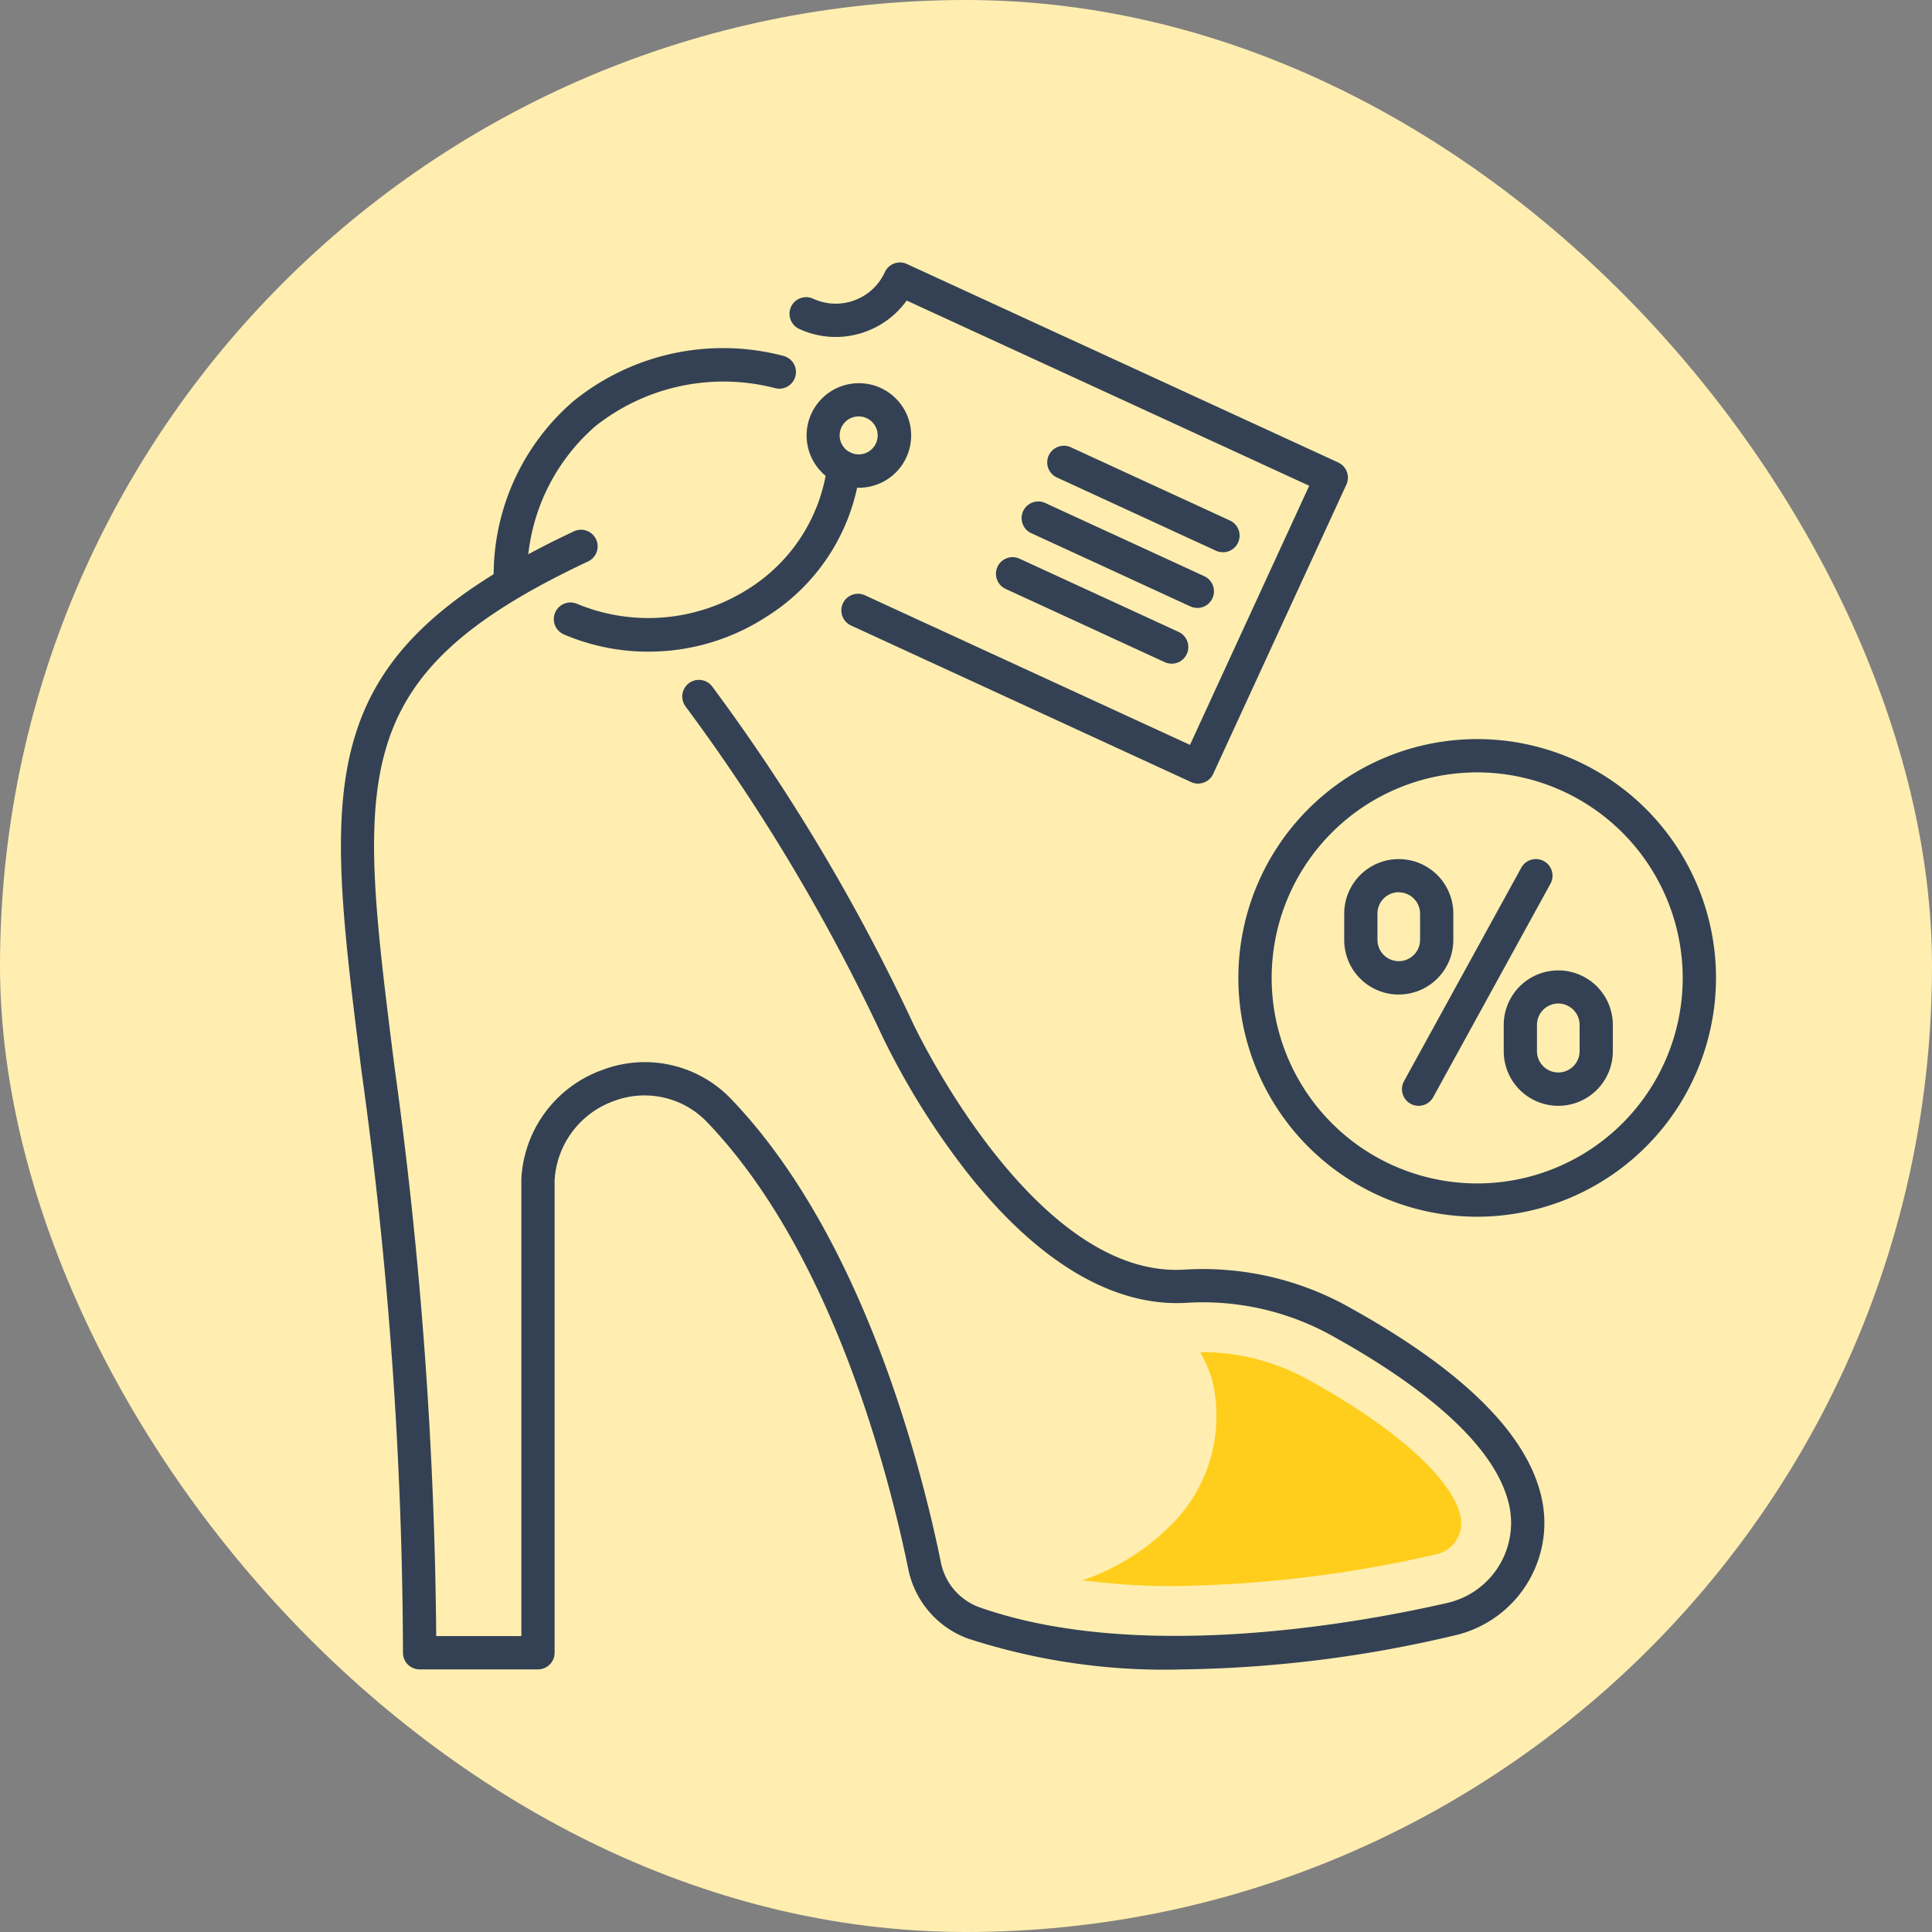<svg xmlns="http://www.w3.org/2000/svg" xmlns:xlink="http://www.w3.org/1999/xlink" width="85" height="85" viewBox="0 0 85 85">
  <rect x="0" y="0" width="85" height="85" fill="#808080" stroke="none"/>
  <defs>
    <clipPath id="clip-path">
      <rect id="Rectángulo_293146" data-name="Rectángulo 293146" width="60.498" height="61.905" fill="none"/>
    </clipPath>
  </defs>
  <g id="Grupo_873930" data-name="Grupo 873930" transform="translate(-180 -3926)">
    <rect id="Rectángulo_293145" data-name="Rectángulo 293145" width="85" height="85" rx="42.5" transform="translate(180 3926)" fill="#ffeeb0"/>
    <g id="Grupo_873912" data-name="Grupo 873912" transform="translate(195 3937.548)">
      <g id="Grupo_873911" data-name="Grupo 873911" clip-path="url(#clip-path)">
        <path id="Trazado_595050" data-name="Trazado 595050" d="M36.863,94.308a27.922,27.922,0,0,1-9.279-1.363,4.126,4.126,0,0,1-2.626-3.07c-.2-.972-.433-1.983-.7-3.007-1.314-5.077-3.79-12.081-8.125-16.618A3.81,3.81,0,0,0,12,69.3a3.936,3.936,0,0,0-2.6,3.5V93.57a.732.732,0,0,1-.732.732H3.461a.732.732,0,0,1-.732-.732A189,189,0,0,0,.9,67.943C-.727,55.049-1.4,49.712,10.25,44.232a.732.732,0,1,1,.623,1.325C.186,50.584.732,54.912,2.352,67.76a193.973,193.973,0,0,1,1.84,25.077H7.937V72.782c0-.013,0-.027,0-.041a5.381,5.381,0,0,1,3.559-4.81,5.255,5.255,0,0,1,5.7,1.308C21.746,74,24.319,81.256,25.677,86.5c.271,1.048.512,2.085.715,3.081a2.653,2.653,0,0,0,1.68,1.982c7.014,2.482,16.749.7,20.609-.186a3.613,3.613,0,0,0,2.65-4.553c-.8-2.832-4.538-5.421-7.538-7.094a11.712,11.712,0,0,0-6.517-1.56c-3.228.227-6.591-1.751-9.725-5.73a33.512,33.512,0,0,1-3.73-5.988,84.312,84.312,0,0,0-8.667-14.526.732.732,0,0,1,1.19-.853,85.718,85.718,0,0,1,8.816,14.786c.043.093,5.329,11.34,12.012,10.851a13.184,13.184,0,0,1,7.334,1.742c4.716,2.63,7.487,5.314,8.235,7.977a5.078,5.078,0,0,1-3.734,6.376,54.628,54.628,0,0,1-12.145,1.5" transform="translate(0 -32.404)" fill="#344154"/>
        <path id="Trazado_595051" data-name="Trazado 595051" d="M176.05,109.435a.733.733,0,0,1-.641-1.085l5.159-9.392a.732.732,0,0,1,1.284.705l-5.159,9.391a.732.732,0,0,1-.642.38" transform="translate(-128.638 -72.331)" fill="#344154"/>
        <path id="Trazado_595052" data-name="Trazado 595052" d="M194.531,122.924a2.4,2.4,0,0,1-2.4-2.4v-1.157a2.4,2.4,0,0,1,4.8,0v1.157a2.4,2.4,0,0,1-2.4,2.4m0-4.5a.939.939,0,0,0-.938.938v1.157a.938.938,0,0,0,1.876,0v-1.157a.939.939,0,0,0-.938-.938" transform="translate(-140.973 -85.821)" fill="#344154"/>
        <path id="Trazado_595053" data-name="Trazado 595053" d="M168.175,104.539a2.4,2.4,0,0,1-2.4-2.4V100.98a2.4,2.4,0,1,1,4.8,0v1.157a2.4,2.4,0,0,1-2.4,2.4m0-4.5a.939.939,0,0,0-.938.938v1.157a.938.938,0,1,0,1.876,0V100.98a.939.939,0,0,0-.938-.938" transform="translate(-121.635 -72.331)" fill="#344154"/>
        <path id="Trazado_595054" data-name="Trazado 595054" d="M158.8,99.769a10.507,10.507,0,1,1,10.507-10.507A10.519,10.519,0,0,1,158.8,99.769m0-19.549a9.042,9.042,0,1,0,9.042,9.043,9.053,9.053,0,0,0-9.042-9.043" transform="translate(-108.81 -57.786)" fill="#344154"/>
        <path id="Trazado_595055" data-name="Trazado 595055" d="M39.339,40a9.4,9.4,0,0,1-3.721-.759.732.732,0,1,1,.58-1.345A8.184,8.184,0,0,0,43.7,37.26a7.526,7.526,0,0,0,3.513-5.5.732.732,0,1,1,1.433.3,8.909,8.909,0,0,1-4.15,6.426A9.511,9.511,0,0,1,39.339,40" transform="translate(-25.81 -22.878)" fill="#344154"/>
        <path id="Trazado_595056" data-name="Trazado 595056" d="M92.094,22.928a.727.727,0,0,1-.306-.067L76.825,15.972a.732.732,0,1,1,.612-1.33l14.3,6.582,5.246-11.4L79.273,1.675a3.818,3.818,0,0,1-1.79,1.362,3.818,3.818,0,0,1-2.939-.114.732.732,0,0,1,.613-1.33,2.364,2.364,0,0,0,1.819.071A2.363,2.363,0,0,0,78.312.426a.731.731,0,0,1,.971-.359L98.259,8.8a.732.732,0,0,1,.359.972L92.759,22.5a.733.733,0,0,1-.666.426" transform="translate(-54.383 0)" fill="#344154"/>
        <path id="Trazado_595057" data-name="Trazado 595057" d="M79.208,24.539a2.3,2.3,0,1,1,.963-4.393h0a2.3,2.3,0,0,1-.964,4.393m0-3.139a.836.836,0,1,0,.349.076.838.838,0,0,0-.349-.076" transform="translate(-56.43 -14.628)" fill="#344154"/>
        <path id="Trazado_595058" data-name="Trazado 595058" d="M124.434,34.965a.727.727,0,0,1-.306-.067l-6.992-3.219a.732.732,0,1,1,.612-1.33l6.992,3.219a.732.732,0,0,1-.307,1.4" transform="translate(-85.636 -22.219)" fill="#344154"/>
        <path id="Trazado_595059" data-name="Trazado 595059" d="M120.2,44.17a.728.728,0,0,1-.306-.067L112.9,40.884a.732.732,0,0,1,.612-1.33l6.992,3.219a.732.732,0,0,1-.307,1.4" transform="translate(-82.527 -28.973)" fill="#344154"/>
        <path id="Trazado_595060" data-name="Trazado 595060" d="M115.959,53.375a.728.728,0,0,1-.306-.067l-6.992-3.219a.732.732,0,1,1,.612-1.33l6.992,3.219a.732.732,0,0,1-.307,1.4" transform="translate(-79.417 -35.727)" fill="#344154"/>
        <path id="Trazado_595061" data-name="Trazado 595061" d="M25.969,25.039a.732.732,0,0,1-.732-.716,10.1,10.1,0,0,1,3.52-7.838,10.451,10.451,0,0,1,9.234-1.979.732.732,0,1,1-.378,1.415A9.07,9.07,0,0,0,29.706,17.6a8.742,8.742,0,0,0-3,6.69.732.732,0,0,1-.716.748h-.016" transform="translate(-18.516 -10.394)" fill="#344154"/>
        <path id="Trazado_595062" data-name="Trazado 595062" d="M138.1,188.94a1.4,1.4,0,0,0,1.021-.931,1.436,1.436,0,0,0,0-.886c-.448-1.6-2.875-3.753-6.493-5.77a9.745,9.745,0,0,0-4.721-1.308c-.068,0-.135.006-.2.007a5.926,5.926,0,0,1,.521,1.2,6.738,6.738,0,0,1-1.723,6.317,10.018,10.018,0,0,1-3.975,2.515,30.428,30.428,0,0,0,4.07.256,54.275,54.275,0,0,0,11.5-1.4" transform="translate(-89.903 -132.107)" fill="#ffce1d"/>
      </g>
    </g>
  </g>
</svg>
